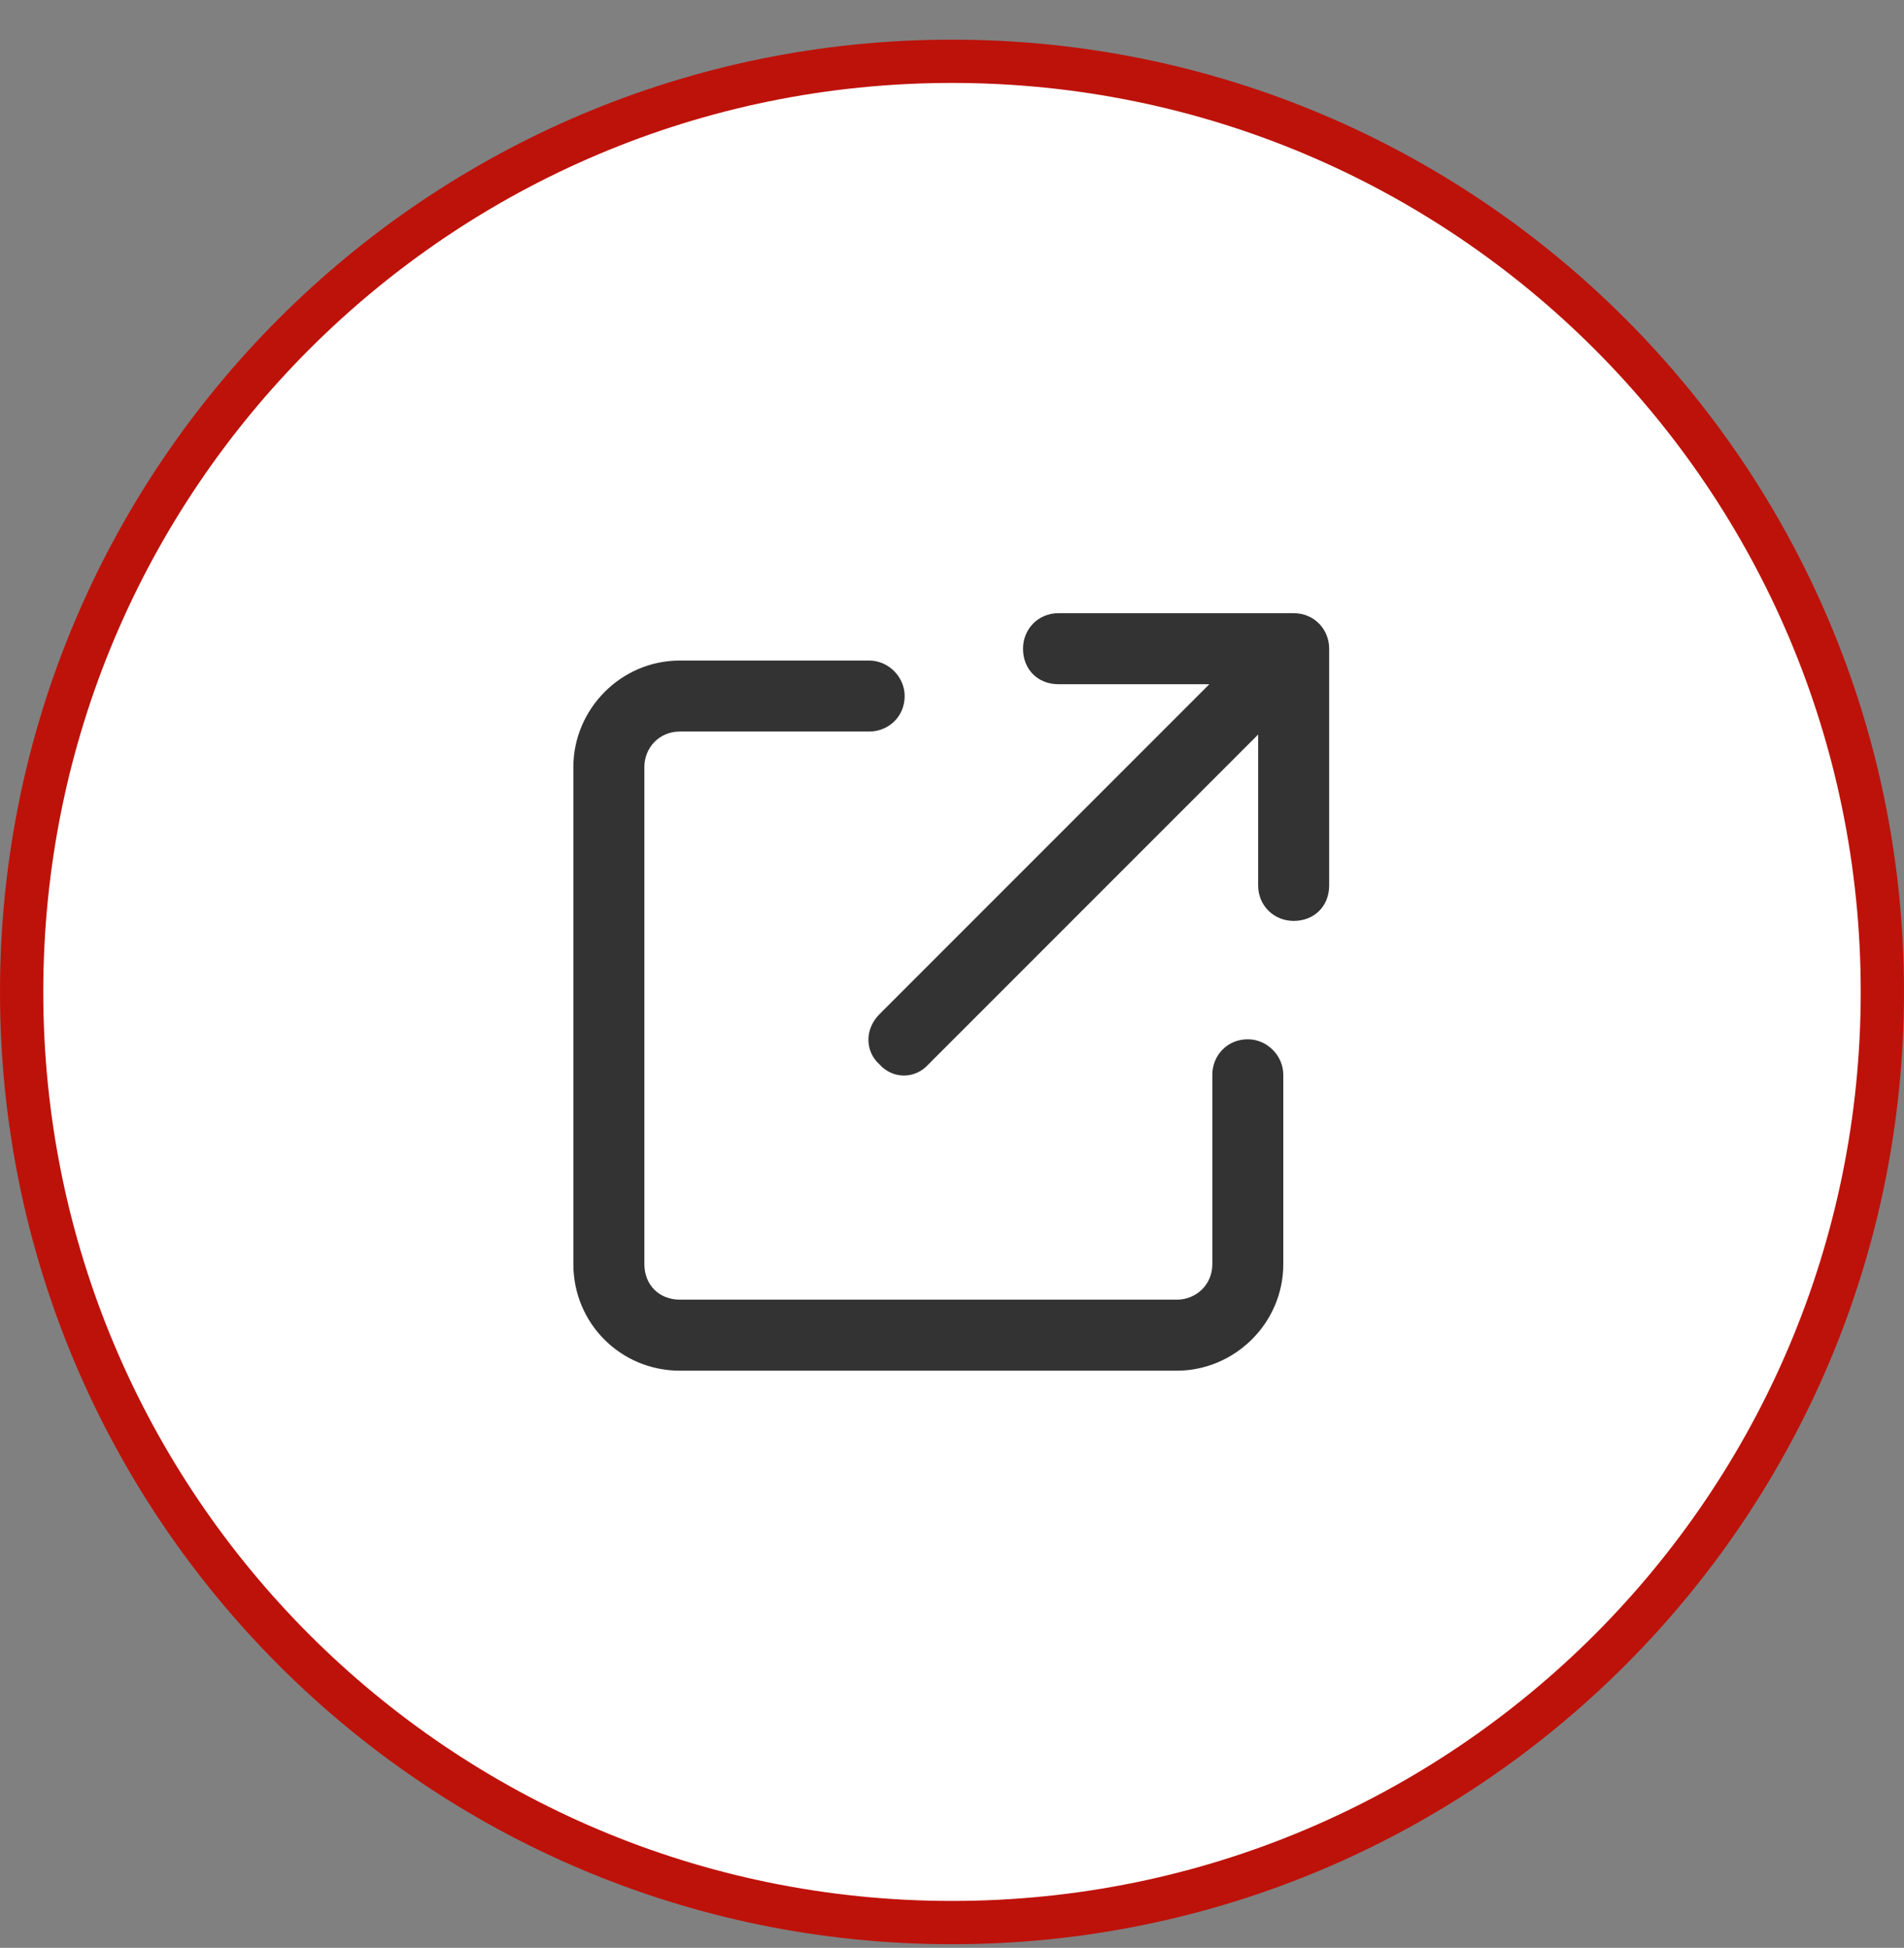 <svg width="44" height="45" viewBox="0 0 44 45" fill="none" xmlns="http://www.w3.org/2000/svg">
<rect x="0" y="0" width="44" height="45" fill="#808080" stroke="none"/>
<path d="M22 44.416C10.126 44.416 0.5 34.79 0.5 22.916C0.5 11.042 10.126 1.416 22 1.416C33.874 1.416 43.5 11.042 43.5 22.916C43.5 34.79 33.874 44.416 22 44.416Z" fill="white"/>
<path d="M22 44.416C10.126 44.416 0.5 34.79 0.5 22.916C0.5 11.042 10.126 1.416 22 1.416C33.874 1.416 43.5 11.042 43.5 22.916C43.5 34.79 33.874 44.416 22 44.416Z" stroke="#BD120A"/>
<path d="M23.641 14.986C23.641 14.542 23.982 14.166 24.461 14.166H29.895C30.374 14.166 30.716 14.542 30.716 14.986V20.455C30.716 20.934 30.374 21.275 29.895 21.275C29.451 21.275 29.075 20.934 29.075 20.455V16.969L21.453 24.591C21.145 24.933 20.633 24.933 20.325 24.591C19.983 24.283 19.983 23.77 20.325 23.429L27.947 15.807H24.461C23.982 15.807 23.641 15.465 23.641 14.986ZM15.711 15.26H20.086C20.53 15.26 20.906 15.636 20.906 16.08C20.906 16.559 20.53 16.9 20.086 16.9H15.711C15.232 16.9 14.891 17.276 14.891 17.721V29.205C14.891 29.684 15.232 30.025 15.711 30.025H27.195C27.64 30.025 28.016 29.684 28.016 29.205V24.83C28.016 24.386 28.357 24.01 28.836 24.01C29.28 24.01 29.656 24.386 29.656 24.83V29.205C29.656 30.572 28.528 31.666 27.195 31.666H15.711C14.344 31.666 13.25 30.572 13.25 29.205V17.721C13.25 16.388 14.344 15.26 15.711 15.26Z" fill="#333333"/>
</svg>
